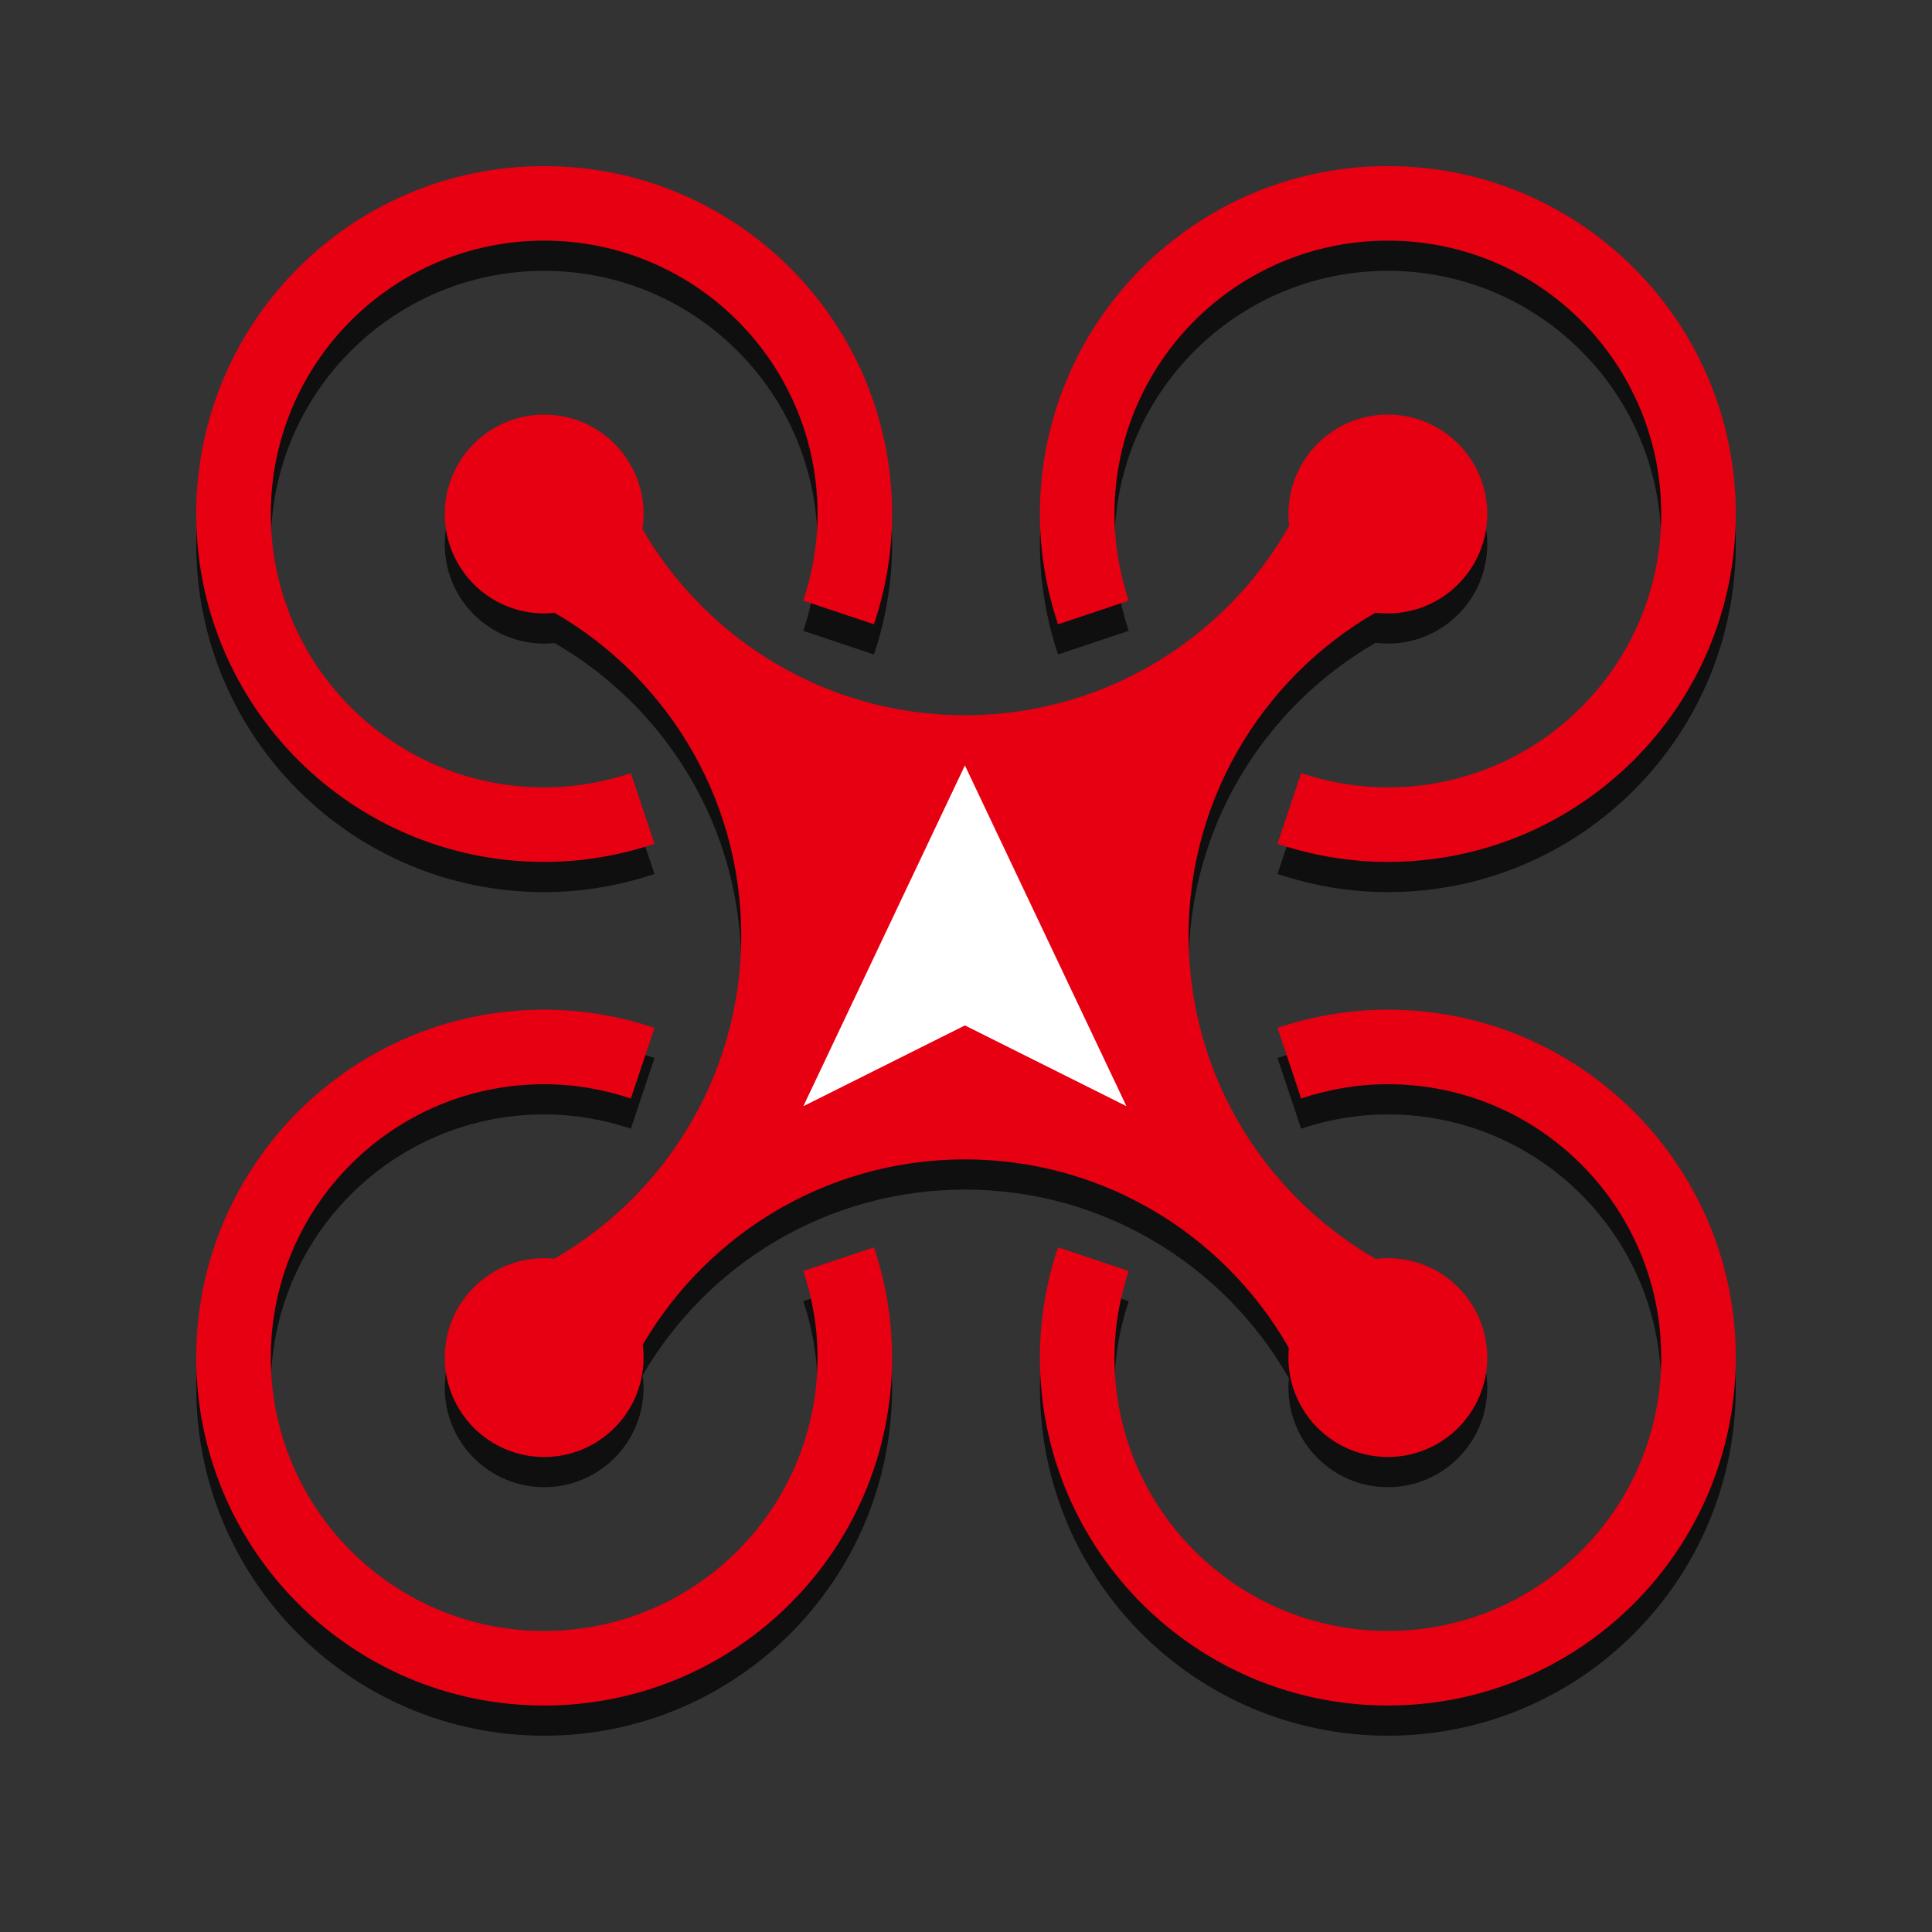 <?xml version="1.0" encoding="utf-8"?>
<!-- Generator: Adobe Illustrator 16.0.0, SVG Export Plug-In . SVG Version: 6.00 Build 0)  -->
<!DOCTYPE svg PUBLIC "-//W3C//DTD SVG 1.1//EN" "http://www.w3.org/Graphics/SVG/1.1/DTD/svg11.dtd">
<svg version="1.1" id="图层_1" xmlns="http://www.w3.org/2000/svg" xmlns:xlink="http://www.w3.org/1999/xlink" x="0px" y="0px"
	 width="256px" height="256px" viewBox="0 0 256 256" enable-background="new 0 0 256 256" xml:space="preserve">
<rect x="0" y="0" width="256" height="256" fill="#333333" stroke="none"/>
<g>
	<path fill="#0F0F0F" d="M170.789,182.636c-0.039,0.413-0.063,0.83-0.063,1.253c0,7.274,5.897,13.172,13.172,13.172
		s13.172-5.897,13.172-13.172s-5.897-13.173-13.172-13.173c-0.539,0-1.067,0.042-1.59,0.105
		c-14.824-8.523-24.814-24.504-24.814-42.832c0-18.317,9.979-34.289,24.79-42.817c0.53,0.065,1.066,0.109,1.614,0.109
		c7.274,0,13.172-5.898,13.172-13.172c0-7.273-5.897-13.172-13.172-13.172s-13.172,5.898-13.172,13.172
		c0,0.532,0.041,1.053,0.102,1.569c-8.485,14.973-24.532,25.094-42.974,25.094c-18.274,0-34.199-9.946-42.74-24.7
		c0.096-0.643,0.162-1.294,0.162-1.963c0-7.273-5.898-13.172-13.172-13.172c-7.273,0-13.172,5.898-13.172,13.172
		c0,7.274,5.898,13.172,13.172,13.172c0.467,0,0.928-0.026,1.382-0.073c14.777,8.535,24.731,24.489,24.731,42.781
		c0,18.302-9.963,34.262-24.752,42.797c-0.447-0.046-0.901-0.07-1.36-0.07c-7.273,0-13.172,5.898-13.172,13.173
		s5.898,13.172,13.172,13.172c7.274,0,13.172-5.897,13.172-13.172c0-0.568-0.048-1.124-0.118-1.673
		c8.557-14.698,24.463-24.588,42.695-24.588C146.261,157.628,162.293,167.707,170.789,182.636z"/>
	<path fill="#0F0F0F" d="M72.105,118.211c5.115,0,10.021-0.868,14.618-2.405l-3.132-9.364c-3.613,1.209-7.465,1.891-11.485,1.891
		c-20.009,0-36.224-16.218-36.224-36.224c0-20.005,16.215-36.223,36.224-36.223c20.002,0,36.223,16.218,36.223,36.223
		c0,4.019-0.682,7.871-1.889,11.482l9.364,3.132c1.538-4.597,2.404-9.5,2.404-14.615c0-25.459-20.646-46.1-46.102-46.1
		C46.643,26.009,26,46.649,26,72.109C26,97.572,46.643,118.211,72.105,118.211z"/>
	<path fill="#0F0F0F" d="M149.563,83.59c-1.206-3.612-1.888-7.462-1.888-11.481c0-20.005,16.214-36.223,36.223-36.223
		c20.003,0,36.224,16.218,36.224,36.223c0,20.006-16.221,36.224-36.224,36.224c-4.02,0-7.876-0.682-11.489-1.891l-3.133,9.364
		c4.602,1.537,9.506,2.405,14.622,2.405c25.457,0,46.103-20.639,46.103-46.103c0-25.459-20.646-46.1-46.103-46.1
		c-25.463,0-46.105,20.641-46.105,46.1c0,5.113,0.868,10.018,2.405,14.615L149.563,83.59z"/>
	<path fill="#0F0F0F" d="M183.897,137.788c-5.116,0-10.023,0.868-14.622,2.405l3.133,9.363c3.613-1.209,7.47-1.891,11.489-1.891
		c20.003,0,36.224,16.217,36.224,36.223s-16.221,36.224-36.224,36.224c-20.009,0-36.223-16.218-36.223-36.224
		c0-4.017,0.679-7.869,1.888-11.477l-9.368-3.133c-1.537,4.596-2.402,9.496-2.402,14.609c0,25.463,20.643,46.103,46.105,46.103
		c25.457,0,46.103-20.64,46.103-46.103C230,158.429,209.354,137.788,183.897,137.788z"/>
	<path fill="#0F0F0F" d="M106.441,172.412c1.207,3.607,1.887,7.46,1.887,11.477c0,20.006-16.221,36.224-36.223,36.224
		c-20.009,0-36.224-16.218-36.224-36.224s16.215-36.223,36.224-36.223c4.02,0,7.874,0.682,11.487,1.891l3.132-9.363
		c-4.599-1.539-9.504-2.405-14.619-2.405C46.643,137.788,26,158.429,26,183.889c0,25.463,20.643,46.103,46.105,46.103
		c25.457,0,46.102-20.64,46.102-46.103c0-5.113-0.866-10.014-2.404-14.609L106.441,172.412z"/>
</g>
<g>
	<path fill="#E60012" d="M157.493,123.989c0-18.917,10.644-35.333,26.26-43.631c-0.411-6.541-5.557-11.743-12.072-12.248
		c-8.232,15.83-24.749,26.661-43.827,26.661c-19.074,0-35.594-10.832-43.824-26.661c-6.516,0.505-11.664,5.707-12.074,12.248
		c15.616,8.297,26.261,24.714,26.261,43.631c0,18.918-10.645,35.334-26.261,43.634c0.415,6.606,5.66,11.851,12.267,12.266
		c8.298-15.616,24.714-26.261,43.631-26.261c18.918,0,35.331,10.645,43.628,26.261c6.612-0.415,11.854-5.659,12.271-12.269
		C168.137,159.323,157.493,142.907,157.493,123.989z"/>
	<path fill="#E60012" d="M83.591,102.442c-3.613,1.209-7.465,1.891-11.485,1.891c-20.009,0-36.224-16.218-36.224-36.224
		c0-20.005,16.215-36.223,36.224-36.223c20.002,0,36.223,16.218,36.223,36.223c0,4.019-0.682,7.871-1.889,11.482l9.364,3.132
		c1.538-4.597,2.404-9.5,2.404-14.615c0-25.459-20.646-46.1-46.102-46.1C46.643,22.009,26,42.649,26,68.109
		c0,25.463,20.643,46.103,46.105,46.103c5.115,0,10.021-0.868,14.618-2.405L83.591,102.442z"/>
	<path fill="#E60012" d="M183.897,22.009c-25.463,0-46.105,20.641-46.105,46.1c0,5.113,0.868,10.018,2.405,14.615l9.365-3.134
		c-1.206-3.612-1.888-7.462-1.888-11.481c0-20.005,16.214-36.223,36.223-36.223c20.003,0,36.224,16.218,36.224,36.223
		c0,20.006-16.221,36.224-36.224,36.224c-4.02,0-7.876-0.682-11.489-1.891l-3.133,9.364c4.602,1.537,9.506,2.405,14.622,2.405
		c25.457,0,46.103-20.639,46.103-46.103C230,42.649,209.354,22.009,183.897,22.009z"/>
	<path fill="#E60012" d="M183.897,133.788c-5.116,0-10.023,0.868-14.622,2.405l3.133,9.363c3.613-1.209,7.47-1.891,11.489-1.891
		c20.003,0,36.224,16.217,36.224,36.223s-16.221,36.224-36.224,36.224c-20.009,0-36.223-16.218-36.223-36.224
		c0-4.017,0.679-7.869,1.888-11.477l-9.368-3.133c-1.537,4.596-2.402,9.496-2.402,14.609c0,25.463,20.643,46.103,46.105,46.103
		c25.457,0,46.103-20.64,46.103-46.103C230,154.429,209.354,133.788,183.897,133.788z"/>
	<path fill="#E60012" d="M106.441,168.412c1.207,3.607,1.887,7.46,1.887,11.477c0,20.006-16.221,36.224-36.223,36.224
		c-20.009,0-36.224-16.218-36.224-36.224s16.215-36.223,36.224-36.223c4.02,0,7.874,0.682,11.487,1.891l3.132-9.363
		c-4.599-1.539-9.504-2.405-14.619-2.405C46.643,133.788,26,154.429,26,179.889c0,25.463,20.643,46.103,46.105,46.103
		c25.457,0,46.102-20.64,46.102-46.103c0-5.113-0.866-10.014-2.404-14.609L106.441,168.412z"/>
	<circle fill="#E60012" cx="72.104" cy="68.109" r="13.172"/>
	<circle fill="#E60012" cx="183.897" cy="68.109" r="13.172"/>
	<circle fill="#E60012" cx="72.104" cy="179.889" r="13.172"/>
	<circle fill="#E60012" cx="183.897" cy="179.889" r="13.172"/>
	<polygon fill="#FFFFFF" points="127.854,101.422 106.449,146.575 127.854,135.873 149.26,146.575 	"/>
</g>
</svg>
